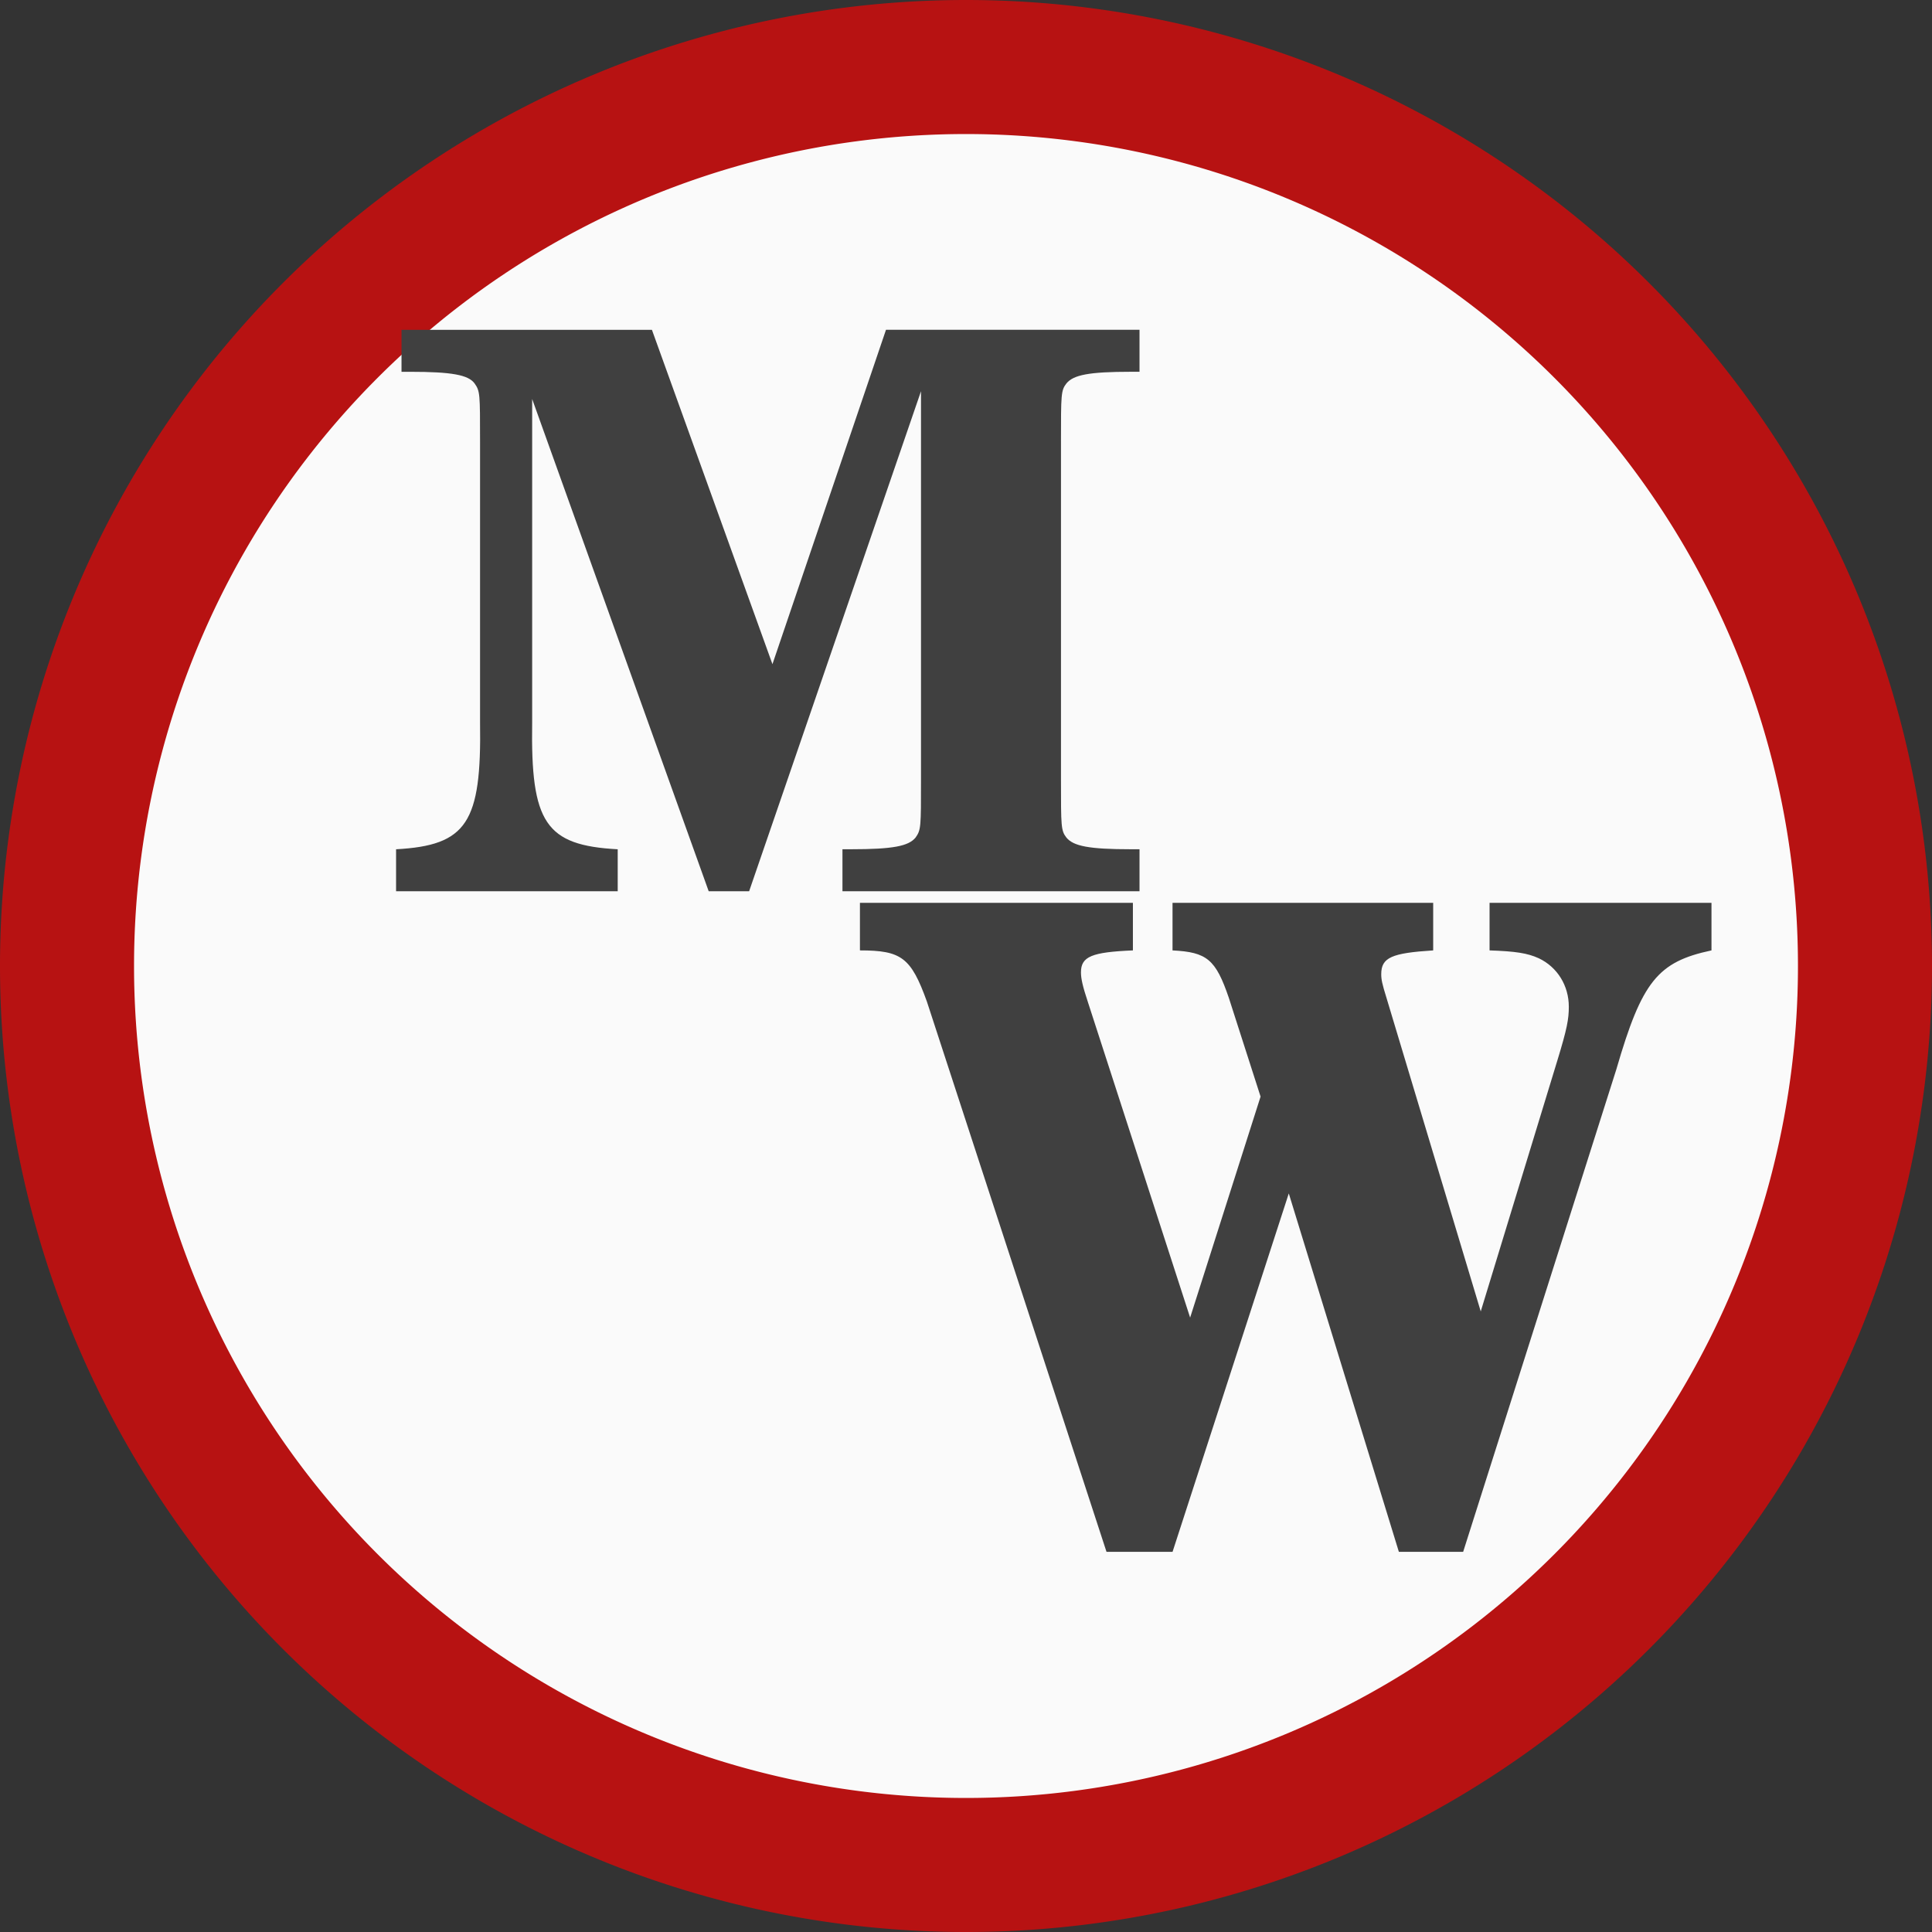 <?xml version="1.0" encoding="UTF-8" standalone="no"?>
<!-- Created with Inkscape (http://www.inkscape.org/) -->

<svg
   width="52.9"
   height="52.9"
   viewBox="0 0 13.996 13.996"
   version="1.1"
   id="svg5"
   inkscape:version="1.2.1 (9c6d41e410, 2022-07-14, custom)"
   sodipodi:docname="inkscape_default.svg"
   xmlns:inkscape="http://www.inkscape.org/namespaces/inkscape"
   xmlns:sodipodi="http://sodipodi.sourceforge.net/DTD/sodipodi-0.dtd"
   xmlns="http://www.w3.org/2000/svg"
   xmlns:svg="http://www.w3.org/2000/svg">
  <rect x="0" y="0" width="13.996" height="13.996" fill="#333333" stroke="none"/>
  <sodipodi:namedview
     id="namedview7"
     pagecolor="#ffffff"
     bordercolor="#000000"
     borderopacity="1"
     inkscape:showpageshadow="2"
     inkscape:pageopacity="0"
     inkscape:pagecheckerboard="true"
     inkscape:deskcolor="#555555"
     inkscape:document-units="mm"
     showgrid="false"
     inkscape:zoom="0.82905459"
     inkscape:cx="1008.3775"
     inkscape:cy="609.12756"
     inkscape:window-width="2560"
     inkscape:window-height="1371"
     inkscape:window-x="1080"
     inkscape:window-y="32"
     inkscape:window-maximized="1"
     inkscape:current-layer="layer1">
    <inkscape:grid
       type="xygrid"
       id="grid59"
       originx="0"
       originy="0" />
  </sodipodi:namedview>
  <defs
     id="defs2">
    <rect
       x="431.802"
       y="262.055"
       width="95.263"
       height="66.522"
       id="rect407" />
  </defs>
  <g
     inkscape:label="Layer 1"
     inkscape:groupmode="layer"
     id="layer1"
     transform="translate(-160.857,-73.792)">
    <g
       id="g3489">
      <path
         id="path2270"
         style="fill:#ff0000;fill-opacity:0.645;stroke-width:0.234"
         d="m 174.853,80.79 a 6.998,6.998 0 0 1 -6.998,6.998 6.998,6.998 0 0 1 -6.998,-6.998 6.998,6.998 0 0 1 6.998,-6.998 6.998,6.998 0 0 1 6.998,6.998 z" />
      <g
         id="g3480"
         transform="translate(-0.026,0.003)">
        <path
           id="path1314"
           style="fill:#fafafa;stroke-width:0.039"
           d="m 173.908,80.787 a 6.027,6.027 0 0 1 -6.027,6.027 6.027,6.027 0 0 1 -6.027,-6.027 6.027,6.027 0 0 1 6.027,-6.027 6.027,6.027 0 0 1 6.027,6.027 z" />
        <g
           aria-label="MW"
           transform="matrix(0.193,0,0,0.193,78.935,25.686)"
           id="text405"
           style="font-weight:bold;font-size:26.667px;font-family:C059;-inkscape-font-specification:'C059, Bold';white-space:pre;shape-inside:url(#rect407);fill:#404040">
          <path
             d="m 449.071,261.618 h -9.399 v 1.576 h 0.321 c 1.576,0 2.189,0.117 2.423,0.438 0.204,0.292 0.204,0.379 0.204,2.189 v 10.537 c 0.058,3.765 -0.496,4.612 -3.152,4.758 v 1.576 h 8.319 v -1.576 c -2.715,-0.146 -3.269,-0.992 -3.211,-4.758 v -12.143 l 6.626,18.476 h 1.518 l 6.451,-18.768 v 14.565 c 0,1.81 0,1.897 -0.204,2.189 -0.263,0.321 -0.846,0.438 -2.423,0.438 h -0.321 v 1.576 h 11.15 v -1.576 h -0.321 c -1.576,0 -2.16,-0.117 -2.423,-0.438 -0.204,-0.263 -0.204,-0.409 -0.204,-2.189 v -12.668 c 0,-1.781 0,-1.926 0.204,-2.189 0.263,-0.321 0.846,-0.438 2.423,-0.438 h 0.321 v -1.576 h -9.516 l -4.262,12.551 z"
             id="path1950"
             style="stroke-width:1.095" />
          <path
             d="m 480.181,298.463 -3.537,-11.767 c -0.165,-0.529 -0.198,-0.694 -0.198,-0.892 0,-0.628 0.397,-0.793 1.95,-0.892 v -1.785 h -9.784 v 1.785 c 1.289,0.066 1.62,0.331 2.115,1.785 l 1.19,3.702 -2.644,8.296 -3.834,-11.833 c -0.198,-0.595 -0.264,-0.892 -0.264,-1.124 0,-0.595 0.397,-0.76 1.95,-0.826 v -1.785 H 456.879 v 1.785 c 1.554,0 1.917,0.264 2.512,1.917 l 6.743,20.658 h 2.479 l 4.363,-13.453 4.132,13.453 h 2.413 l 5.751,-18.113 c 0.959,-3.305 1.554,-4.033 3.57,-4.462 v -1.785 h -8.33 v 1.785 c 0.959,0.033 1.421,0.099 1.851,0.297 0.694,0.331 1.124,1.025 1.124,1.818 0,0.463 -0.066,0.826 -0.43,2.016 z"
             id="path1952"
             style="stroke-width:1.24" />
        </g>
      </g>
    </g>
  </g>
</svg>
